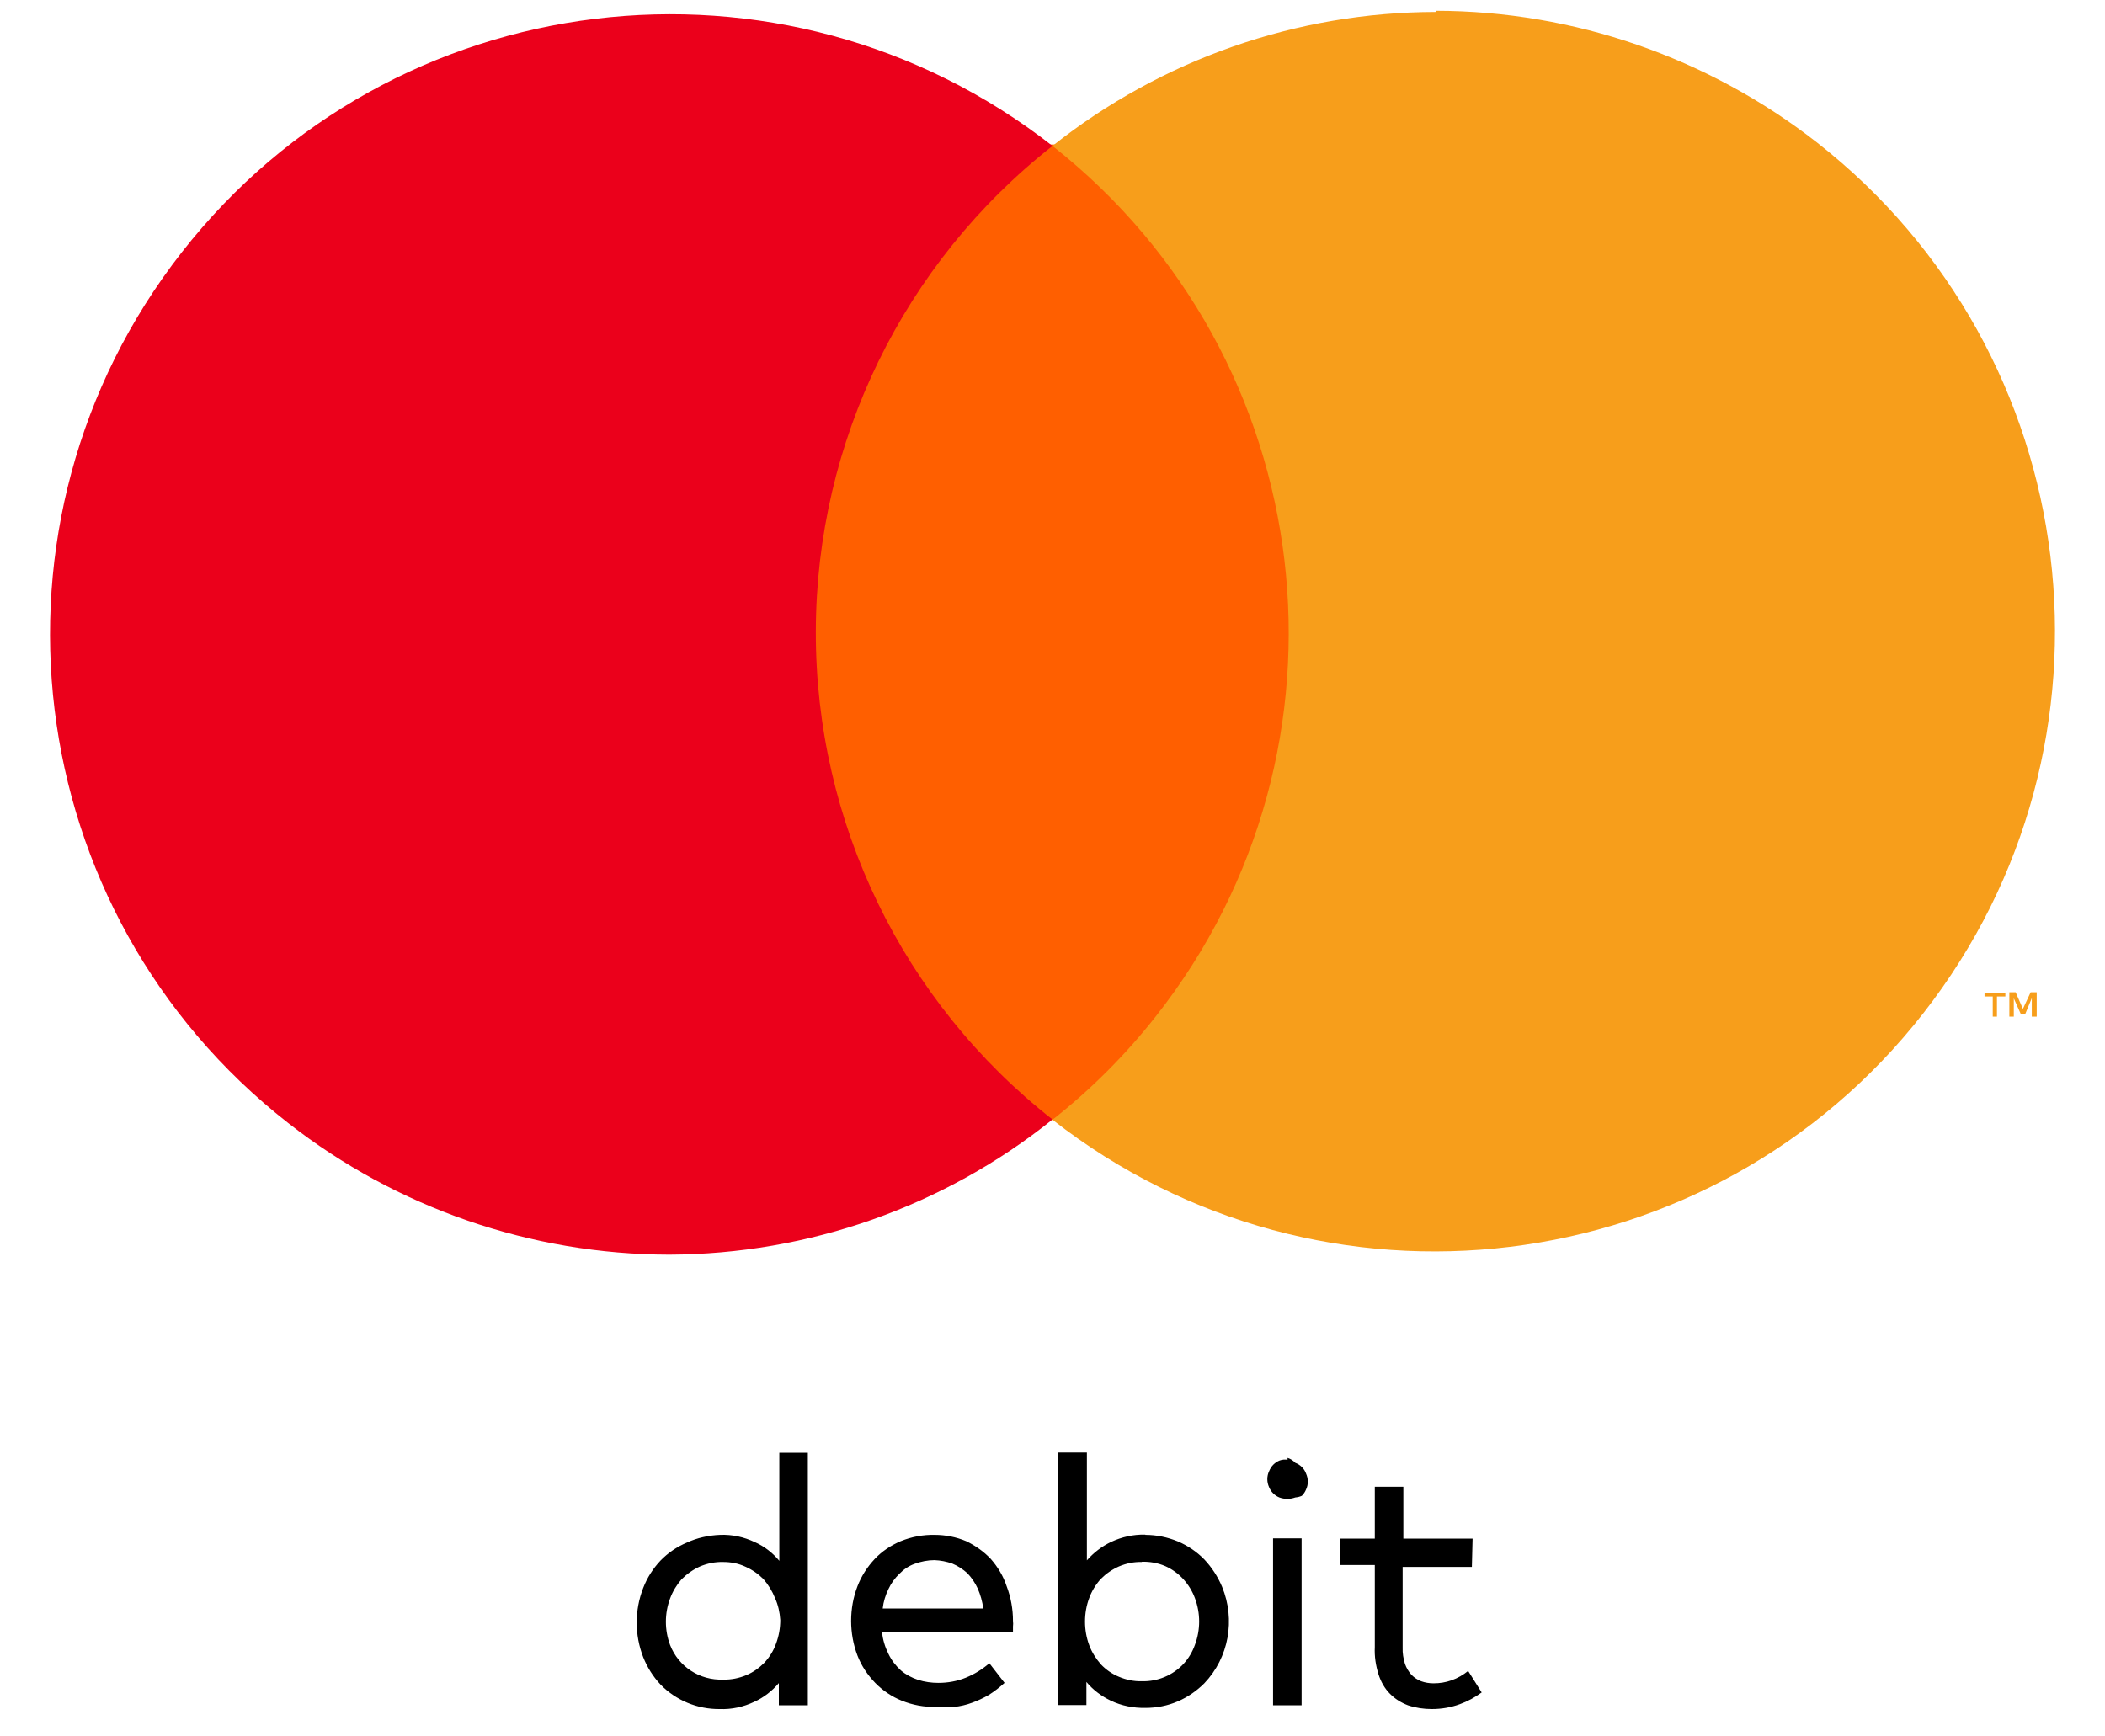 <svg width="80" height="66" viewBox="0 0 80 66" fill="none" xmlns="http://www.w3.org/2000/svg">
<g clip-path="url(#clip0_1801_20134)">
<path d="M27.369 58.338C27.822 58.32 28.276 58.418 28.685 58.613C29.049 58.773 29.369 59.022 29.618 59.325V55.218H30.702V64.818H29.6V63.973C29.342 64.276 29.022 64.525 28.667 64.684C28.258 64.88 27.805 64.978 27.351 64.96C26.507 64.969 25.689 64.631 25.102 64.027C24.818 63.724 24.596 63.369 24.445 62.987C24.116 62.142 24.116 61.2 24.445 60.356C24.596 59.965 24.818 59.618 25.102 59.316C25.387 59.022 25.725 58.791 26.107 58.631C26.489 58.453 26.925 58.356 27.369 58.338ZM27.485 59.369C27.182 59.36 26.88 59.422 26.605 59.538C26.347 59.653 26.107 59.822 25.902 60.027C25.716 60.24 25.565 60.489 25.467 60.756C25.254 61.325 25.254 61.956 25.467 62.525C25.787 63.351 26.596 63.876 27.485 63.84C27.787 63.849 28.089 63.787 28.365 63.671C28.622 63.565 28.854 63.396 29.049 63.2C29.245 62.987 29.396 62.747 29.494 62.471C29.6 62.187 29.654 61.885 29.654 61.573C29.636 61.289 29.574 61.005 29.458 60.747C29.351 60.48 29.2 60.231 29.014 60.018C28.818 59.822 28.587 59.662 28.329 59.547C28.062 59.422 27.778 59.369 27.485 59.369ZM35.52 58.338C35.929 58.338 36.338 58.418 36.72 58.578C37.067 58.747 37.387 58.969 37.654 59.253C37.92 59.556 38.134 59.911 38.258 60.293C38.418 60.711 38.498 61.164 38.498 61.609C38.507 61.68 38.507 61.751 38.498 61.822V62.018H33.52C33.547 62.32 33.636 62.605 33.769 62.871C33.885 63.111 34.045 63.316 34.24 63.493C34.427 63.653 34.649 63.769 34.889 63.849C35.138 63.929 35.405 63.965 35.662 63.965C36.018 63.965 36.374 63.902 36.702 63.769C37.031 63.636 37.334 63.449 37.6 63.218L38.178 63.965C37.991 64.133 37.787 64.293 37.574 64.427C37.369 64.542 37.165 64.64 36.942 64.72C36.729 64.8 36.498 64.853 36.267 64.88C36.036 64.898 35.814 64.898 35.582 64.88C35.129 64.889 34.685 64.809 34.267 64.64C33.894 64.489 33.547 64.258 33.262 63.965C32.969 63.662 32.738 63.316 32.587 62.925C32.427 62.507 32.347 62.053 32.347 61.609C32.347 61.156 32.427 60.711 32.587 60.293C32.738 59.902 32.96 59.556 33.245 59.253C33.52 58.96 33.858 58.738 34.231 58.578C34.649 58.409 35.085 58.329 35.52 58.338ZM35.52 59.298C35.262 59.298 34.996 59.351 34.756 59.44C34.534 59.52 34.338 59.653 34.178 59.822C34.009 59.982 33.867 60.178 33.769 60.391C33.654 60.622 33.574 60.88 33.547 61.138H37.369C37.334 60.871 37.262 60.613 37.156 60.373C37.058 60.16 36.925 59.965 36.765 59.796C36.596 59.645 36.409 59.52 36.196 59.431C35.974 59.351 35.742 59.307 35.511 59.298H35.52ZM43.529 58.338C43.956 58.338 44.374 58.427 44.765 58.587C45.138 58.747 45.485 58.978 45.769 59.271C46.054 59.573 46.285 59.929 46.445 60.311C46.96 61.565 46.702 63.005 45.769 63.982C45.485 64.267 45.138 64.507 44.765 64.667C44.374 64.836 43.956 64.916 43.529 64.916C43.076 64.924 42.622 64.836 42.214 64.64C41.858 64.471 41.538 64.231 41.289 63.929V64.809H40.205V55.209H41.307V59.307C41.565 59.013 41.876 58.773 42.231 58.605C42.631 58.418 43.067 58.32 43.511 58.329H43.529V58.338ZM43.396 59.369C43.094 59.36 42.8 59.422 42.525 59.538C42.267 59.653 42.036 59.813 41.84 60.009C41.645 60.222 41.494 60.471 41.396 60.738C41.289 61.022 41.236 61.325 41.236 61.636C41.236 61.938 41.289 62.249 41.396 62.533C41.494 62.8 41.654 63.049 41.84 63.262C42.036 63.467 42.267 63.627 42.525 63.733C42.8 63.849 43.094 63.911 43.396 63.902C43.991 63.92 44.569 63.68 44.978 63.245C45.174 63.031 45.316 62.791 45.414 62.516C45.627 61.947 45.627 61.316 45.414 60.747C45.316 60.48 45.165 60.231 44.969 60.018C44.782 59.813 44.551 59.645 44.294 59.529C44.009 59.404 43.698 59.351 43.387 59.36H43.396V59.369ZM48.934 55.413C49.049 55.449 49.147 55.511 49.227 55.6C49.414 55.671 49.565 55.813 49.636 56.009C49.725 56.205 49.725 56.427 49.636 56.613C49.6 56.702 49.547 56.782 49.476 56.853C49.396 56.889 49.316 56.907 49.227 56.916C49.031 56.987 48.818 56.987 48.622 56.916C48.445 56.844 48.302 56.702 48.231 56.525C48.142 56.329 48.142 56.107 48.231 55.92C48.267 55.831 48.32 55.742 48.391 55.671C48.462 55.6 48.542 55.547 48.631 55.511C48.729 55.476 48.836 55.467 48.934 55.484V55.413ZM49.467 64.818H48.382V58.471H49.467V64.818ZM55.938 59.556H53.307V62.622C53.298 62.836 53.334 63.04 53.396 63.245C53.449 63.396 53.538 63.547 53.645 63.662C53.751 63.769 53.876 63.849 54.009 63.902C54.16 63.956 54.32 63.982 54.48 63.982C54.711 63.982 54.942 63.947 55.165 63.867C55.396 63.787 55.609 63.662 55.796 63.511L56.311 64.329C56.054 64.516 55.778 64.667 55.485 64.773C55.147 64.898 54.782 64.96 54.418 64.96C54.107 64.96 53.805 64.916 53.511 64.818C53.254 64.72 53.022 64.578 52.827 64.382C52.622 64.178 52.48 63.92 52.391 63.645C52.285 63.307 52.231 62.96 52.249 62.605V59.484H50.934V58.48H52.249V56.507H53.334V58.48H55.965L55.938 59.556Z" fill="black"/>
<path d="M50.267 5.493H29.636V42.56H50.267V5.493Z" fill="#FF5F00"/>
<path d="M31.005 23.991C31.022 16.791 34.338 9.991 40 5.547C29.742 -2.471 14.925 -0.667 6.907 9.591C-1.111 19.849 0.693 34.667 10.951 42.684C15.085 45.92 20.187 47.68 25.431 47.689C30.729 47.671 35.867 45.867 40 42.551C34.302 38.089 30.987 31.236 31.005 23.991Z" fill="#EB001B"/>
<path d="M75.894 38.64V37.876H76.213V37.733H75.422V37.876H75.734V38.64H75.894ZM77.405 38.64V37.716H77.174L76.88 38.347L76.605 37.716H76.365V38.64H76.534V37.947L76.8 38.542H76.969L77.218 37.938V38.64H77.405Z" fill="#F79E1B"/>
<path d="M54.569 0.453C49.28 0.462 44.142 2.258 40 5.547C50.222 13.6 51.973 28.418 43.92 38.64C42.773 40.098 41.458 41.413 40 42.56C50.258 50.578 65.076 48.773 73.093 38.516C81.111 28.258 79.307 13.44 69.049 5.413C64.916 2.187 59.822 0.418 54.569 0.409" fill="#F79E1B"/>
</g>
<defs>
<clipPath id="clip0_1801_20134">
<rect width="80" height="65.147" rx="8" fill="white"/>
</clipPath>
</defs>
</svg>
